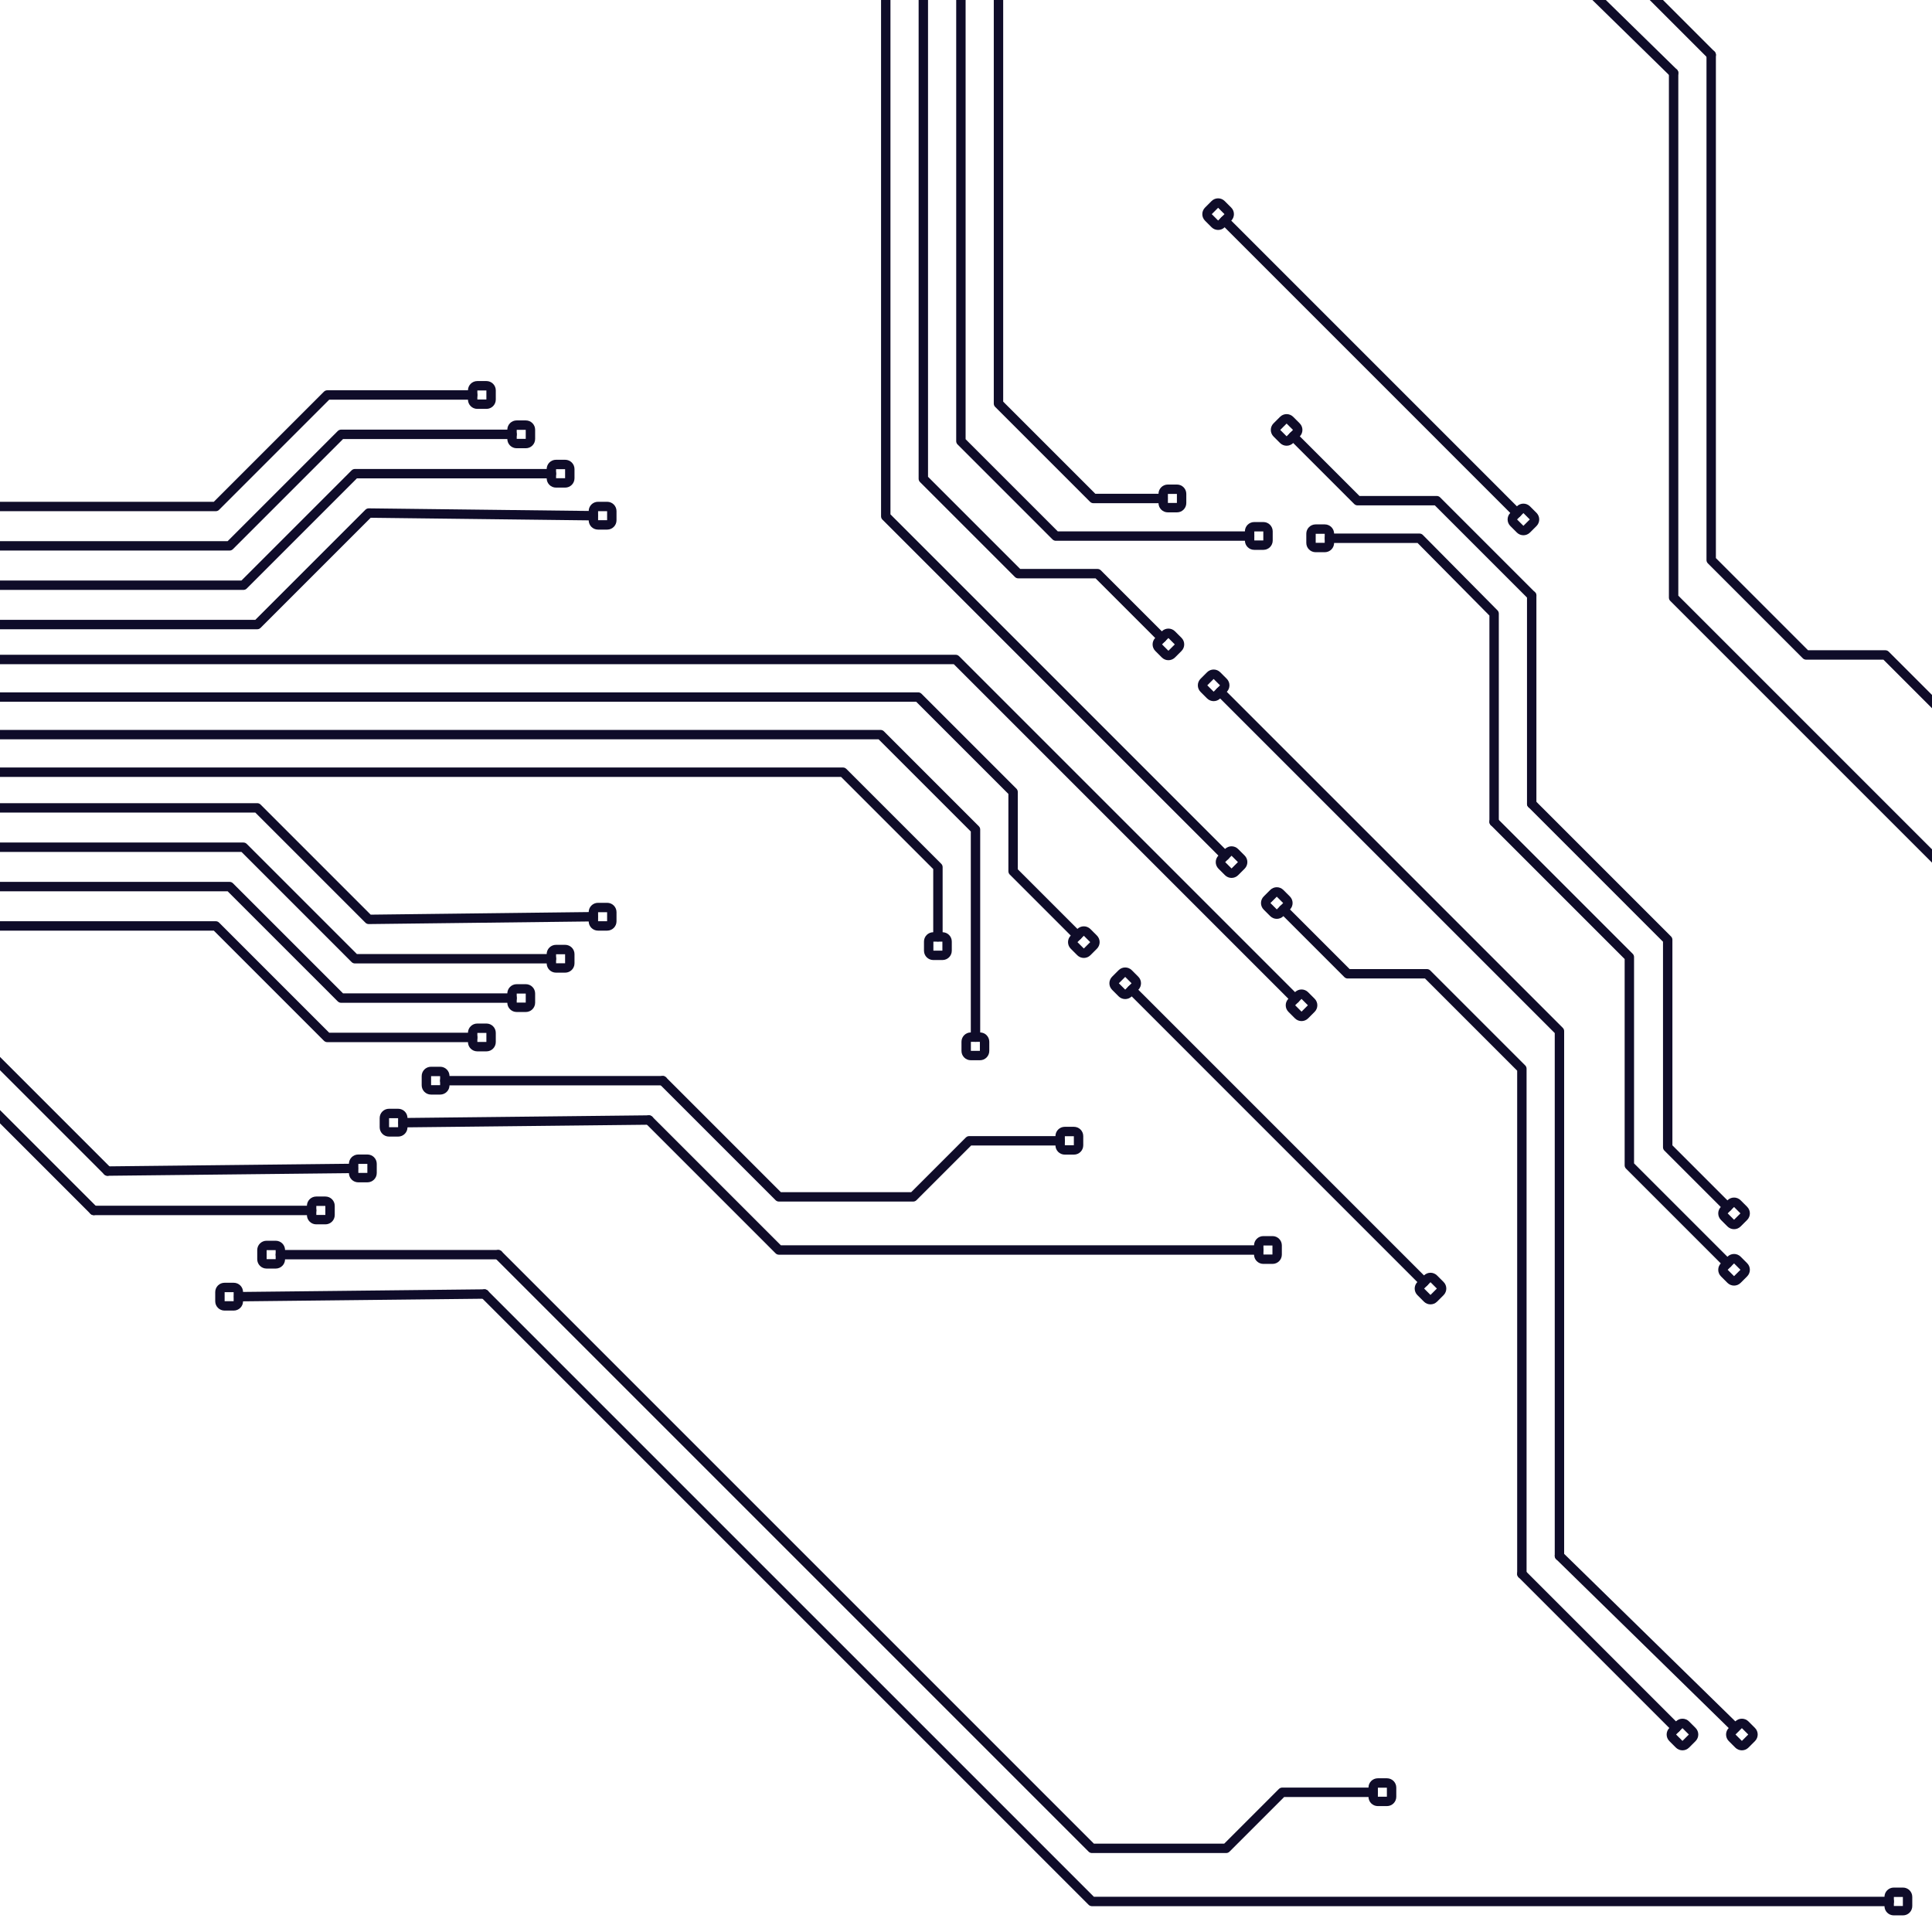 <?xml version="1.0" encoding="UTF-8"?>
<svg xmlns="http://www.w3.org/2000/svg" xmlns:xlink="http://www.w3.org/1999/xlink" width="2100" height="2100" viewBox="0 0 2100 2100">

<path fill="none" stroke-width="102.19" stroke-linecap="round" stroke-linejoin="round" stroke="rgb(15, 12, 41)" stroke-opacity="1" stroke-miterlimit="10" d="M 10853.086 21680.781 L 10853.086 16613.281 L 11884.805 15581.602 L 12641.914 15581.602 " transform="matrix(0.1, 0, 0, -0.1, 0, 2100)"/>
<path fill="none" stroke-width="102.19" stroke-linecap="round" stroke-linejoin="round" stroke="rgb(15, 12, 41)" stroke-opacity="1" stroke-miterlimit="10" d="M 10444.609 21484.219 L 10444.609 16204.883 L 11476.406 15173.086 L 13582.695 15173.086 " transform="matrix(0.1, 0, 0, -0.1, 0, 2100)"/>
<path fill="none" stroke-width="102.19" stroke-linecap="round" stroke-linejoin="round" stroke="rgb(15, 12, 41)" stroke-opacity="1" stroke-miterlimit="10" d="M 10036.211 21287.695 L 10036.211 15796.406 L 11068.008 14764.688 L 11929.414 14764.688 L 12628.594 14065.586 " transform="matrix(0.1, 0, 0, -0.1, 0, 2100)"/>
<path fill="none" stroke-width="102.19" stroke-linecap="round" stroke-linejoin="round" stroke="rgb(15, 12, 41)" stroke-opacity="1" stroke-miterlimit="10" d="M 9627.773 21091.289 L 9627.773 15388.008 L 13315.703 11700.117 " transform="matrix(0.1, 0, 0, -0.1, 0, 2100)"/>
<path fill="none" stroke-width="102.19" stroke-linecap="round" stroke-linejoin="round" stroke="rgb(15, 12, 41)" stroke-opacity="1" stroke-miterlimit="10" d="M 12843.516 15531.992 C 12843.516 15504.414 12821.094 15481.992 12793.516 15481.992 L 12693.516 15481.992 C 12665.898 15481.992 12643.516 15504.414 12643.516 15531.992 L 12643.516 15632.109 C 12643.516 15659.688 12665.898 15682.109 12693.516 15682.109 L 12793.516 15682.109 C 12821.094 15682.109 12843.516 15659.688 12843.516 15632.109 Z M 12843.516 15531.992 " transform="matrix(0.1, 0, 0, -0.1, 0, 2100)"/>
<path fill="none" stroke-width="102.19" stroke-linecap="round" stroke-linejoin="round" stroke="rgb(15, 12, 41)" stroke-opacity="1" stroke-miterlimit="10" d="M 13782.695 15124.414 C 13782.695 15096.797 13760.312 15074.414 13732.695 15074.414 L 13632.695 15074.414 C 13605.117 15074.414 13582.695 15096.797 13582.695 15124.414 L 13582.695 15224.492 C 13582.695 15252.109 13605.117 15274.492 13632.695 15274.492 L 13732.695 15274.492 C 13760.312 15274.492 13782.695 15252.109 13782.695 15224.492 Z M 13782.695 15124.414 " transform="matrix(0.1, 0, 0, -0.1, 0, 2100)"/>
<path fill="none" stroke-width="102.19" stroke-linecap="round" stroke-linejoin="round" stroke="rgb(15, 12, 41)" stroke-opacity="1" stroke-miterlimit="10" d="M 12806.211 14031.016 C 12825.703 14011.484 12825.703 13979.805 12806.211 13960.312 L 12735.508 13889.609 C 12715.898 13870 12684.297 13870 12664.688 13889.609 L 12593.984 13960.312 C 12574.492 13979.805 12574.492 14011.484 12593.984 14031.016 L 12664.688 14101.719 C 12684.297 14121.289 12715.898 14121.289 12735.508 14101.719 Z M 12806.211 14031.016 " transform="matrix(0.1, 0, 0, -0.1, 0, 2100)"/>
<path fill="none" stroke-width="102.19" stroke-linecap="round" stroke-linejoin="round" stroke="rgb(15, 12, 41)" stroke-opacity="1" stroke-miterlimit="10" d="M 13492.617 11664.688 C 13512.109 11645.195 13512.109 11613.516 13492.617 11593.906 L 13421.797 11523.203 C 13402.305 11503.711 13370.586 11503.711 13351.094 11523.203 L 13280.391 11593.906 C 13260.781 11613.516 13260.781 11645.195 13280.391 11664.688 L 13351.094 11735.391 C 13370.586 11754.883 13402.305 11754.883 13421.797 11735.391 Z M 13492.617 11664.688 " transform="matrix(0.1, 0, 0, -0.1, 0, 2100)"/>
<path fill="none" stroke-width="102.19" stroke-linecap="round" stroke-linejoin="round" stroke="rgb(15, 12, 41)" stroke-opacity="1" stroke-miterlimit="10" d="M -2416.719 10700.898 L -552.07 12606.406 L 9163.125 12606.406 L 10194.883 11574.688 L 10194.883 10817.617 " transform="matrix(0.1, 0, 0, -0.1, 0, 2100)"/>
<path fill="none" stroke-width="102.19" stroke-linecap="round" stroke-linejoin="round" stroke="rgb(15, 12, 41)" stroke-opacity="1" stroke-miterlimit="10" d="M -2419.414 11343.594 L -748.125 13014.883 L 9571.562 13014.883 L 10603.281 11983.086 L 10603.281 9726.836 " transform="matrix(0.1, 0, 0, -0.1, 0, 2100)"/>
<path fill="none" stroke-width="102.19" stroke-linecap="round" stroke-linejoin="round" stroke="rgb(15, 12, 41)" stroke-opacity="1" stroke-miterlimit="10" d="M -2419.414 11948.086 L -944.18 13423.281 L 9980 13423.281 L 11011.797 12391.484 L 11011.797 11530.117 L 11710.898 10830.898 " transform="matrix(0.1, 0, 0, -0.1, 0, 2100)"/>
<path fill="none" stroke-width="102.19" stroke-linecap="round" stroke-linejoin="round" stroke="rgb(15, 12, 41)" stroke-opacity="1" stroke-miterlimit="10" d="M -2419.414 12552.617 L -1140.234 13831.719 L 10388.398 13831.719 L 14076.406 10143.789 " transform="matrix(0.1, 0, 0, -0.1, 0, 2100)"/>
<path fill="none" stroke-width="102.19" stroke-linecap="round" stroke-linejoin="round" stroke="rgb(15, 12, 41)" stroke-opacity="1" stroke-miterlimit="10" d="M 10244.414 10616.016 C 10271.992 10616.016 10294.414 10638.398 10294.414 10666.016 L 10294.414 10766.016 C 10294.414 10793.594 10271.992 10816.016 10244.414 10816.016 L 10144.414 10816.016 C 10116.797 10816.016 10094.414 10793.594 10094.414 10766.016 L 10094.414 10666.016 C 10094.414 10638.398 10116.797 10616.016 10144.414 10616.016 Z M 10244.414 10616.016 " transform="matrix(0.1, 0, 0, -0.1, 0, 2100)"/>
<path fill="none" stroke-width="102.19" stroke-linecap="round" stroke-linejoin="round" stroke="rgb(15, 12, 41)" stroke-opacity="1" stroke-miterlimit="10" d="M 10651.992 9526.797 C 10679.609 9526.797 10701.992 9549.18 10701.992 9576.797 L 10701.992 9676.836 C 10701.992 9704.414 10679.609 9726.836 10651.992 9726.836 L 10551.992 9726.836 C 10524.414 9726.836 10501.992 9704.414 10501.992 9676.836 L 10501.992 9576.797 C 10501.992 9549.18 10524.414 9526.797 10551.992 9526.797 Z M 10651.992 9526.797 " transform="matrix(0.1, 0, 0, -0.1, 0, 2100)"/>
<path fill="none" stroke-width="102.19" stroke-linecap="round" stroke-linejoin="round" stroke="rgb(15, 12, 41)" stroke-opacity="1" stroke-miterlimit="10" d="M 11745.391 10653.281 C 11764.883 10633.789 11796.602 10633.789 11816.211 10653.281 L 11886.914 10723.984 C 11906.406 10743.594 11906.406 10775.312 11886.914 10794.805 L 11816.211 10865.508 C 11796.602 10885 11764.883 10885 11745.391 10865.508 L 11674.688 10794.805 C 11655.195 10775.312 11655.195 10743.594 11674.688 10723.984 Z M 11745.391 10653.281 " transform="matrix(0.1, 0, 0, -0.1, 0, 2100)"/>
<path fill="none" stroke-width="102.19" stroke-linecap="round" stroke-linejoin="round" stroke="rgb(15, 12, 41)" stroke-opacity="1" stroke-miterlimit="10" d="M 14111.797 9966.953 C 14131.289 9947.422 14163.008 9947.422 14182.5 9966.953 L 14253.203 10037.695 C 14272.695 10057.188 14272.695 10088.906 14253.203 10108.398 L 14182.5 10179.102 C 14163.008 10198.711 14131.289 10198.711 14111.797 10179.102 L 14041.016 10108.398 C 14021.484 10088.906 14021.484 10057.188 14041.016 10037.695 Z M 14111.797 9966.953 " transform="matrix(0.1, 0, 0, -0.1, 0, 2100)"/>
<path fill="none" stroke-width="102.19" stroke-linecap="round" stroke-linejoin="round" stroke="rgb(15, 12, 41)" stroke-opacity="1" stroke-miterlimit="10" d="M 16281.914 22076.094 L 18191.406 20207.5 " transform="matrix(0.1, 0, 0, -0.1, 0, 2100)"/>
<path fill="none" stroke-width="102.19" stroke-linecap="round" stroke-linejoin="round" stroke="rgb(15, 12, 41)" stroke-opacity="1" stroke-miterlimit="10" d="M 18599.883 20403.906 L 18599.883 14912.695 L 19631.602 13880.898 L 20493.086 13880.898 L 21192.188 13181.797 " transform="matrix(0.1, 0, 0, -0.1, 0, 2100)"/>
<path fill="none" stroke-width="102.19" stroke-linecap="round" stroke-linejoin="round" stroke="rgb(15, 12, 41)" stroke-opacity="1" stroke-miterlimit="10" d="M 18191.406 20207.5 L 18191.406 14504.219 L 21879.414 10816.289 " transform="matrix(0.1, 0, 0, -0.1, 0, 2100)"/>
<path fill="none" stroke-width="102.19" stroke-linecap="round" stroke-linejoin="round" stroke="rgb(15, 12, 41)" stroke-opacity="1" stroke-miterlimit="10" d="M 16925 22078.789 L 18599.883 20403.906 " transform="matrix(0.1, 0, 0, -0.1, 0, 2100)"/>
<path fill="none" stroke-width="102.19" stroke-linecap="round" stroke-linejoin="round" stroke="rgb(15, 12, 41)" stroke-opacity="1" stroke-miterlimit="10" d="M 4382.031 8796.875 L 7053.594 8825.859 " transform="matrix(0.1, 0, 0, -0.1, 0, 2100)"/>
<path fill="none" stroke-width="102.19" stroke-linecap="round" stroke-linejoin="round" stroke="rgb(15, 12, 41)" stroke-opacity="1" stroke-miterlimit="10" d="M 7203.477 9253.555 L 8466.406 7990.664 L 9925.508 7990.664 L 10534.688 8599.805 L 11523.398 8599.805 " transform="matrix(0.1, 0, 0, -0.1, 0, 2100)"/>
<path fill="none" stroke-width="102.19" stroke-linecap="round" stroke-linejoin="round" stroke="rgb(15, 12, 41)" stroke-opacity="1" stroke-miterlimit="10" d="M 7053.594 8825.859 L 8466.406 7413.047 L 13681.992 7413.047 " transform="matrix(0.1, 0, 0, -0.1, 0, 2100)"/>
<path fill="none" stroke-width="102.19" stroke-linecap="round" stroke-linejoin="round" stroke="rgb(15, 12, 41)" stroke-opacity="1" stroke-miterlimit="10" d="M 11673.398 8700.977 C 11701.016 8700.977 11723.398 8678.555 11723.398 8650.977 L 11723.398 8550.938 C 11723.398 8523.32 11701.016 8500.938 11673.398 8500.938 L 11573.398 8500.938 C 11545.781 8500.938 11523.398 8523.32 11523.398 8550.938 L 11523.398 8650.977 C 11523.398 8678.555 11545.781 8700.977 11573.398 8700.977 Z M 11673.398 8700.977 " transform="matrix(0.1, 0, 0, -0.1, 0, 2100)"/>
<path fill="none" stroke-width="102.19" stroke-linecap="round" stroke-linejoin="round" stroke="rgb(15, 12, 41)" stroke-opacity="1" stroke-miterlimit="10" d="M 13831.992 7513.047 C 13859.609 7513.047 13881.992 7490.664 13881.992 7463.047 L 13881.992 7363.008 C 13881.992 7335.391 13859.609 7313.008 13831.992 7313.008 L 13731.992 7313.008 C 13704.414 7313.008 13681.992 7335.391 13681.992 7363.008 L 13681.992 7463.047 C 13681.992 7490.664 13704.414 7513.047 13731.992 7513.047 Z M 13831.992 7513.047 " transform="matrix(0.1, 0, 0, -0.1, 0, 2100)"/>
<path fill="none" stroke-width="102.19" stroke-linecap="round" stroke-linejoin="round" stroke="rgb(15, 12, 41)" stroke-opacity="1" stroke-miterlimit="10" d="M 4834.883 9253.555 L 7203.477 9253.555 " transform="matrix(0.1, 0, 0, -0.1, 0, 2100)"/>
<path fill="none" stroke-width="102.19" stroke-linecap="round" stroke-linejoin="round" stroke="rgb(15, 12, 41)" stroke-opacity="1" stroke-miterlimit="10" d="M 4177.969 8746.953 C 4177.969 8719.336 4200.391 8696.875 4228.047 8696.875 L 4328.125 8696.875 C 4355.781 8696.875 4378.203 8719.336 4378.203 8746.953 L 4378.203 8847.031 C 4378.203 8874.688 4355.781 8897.109 4328.125 8897.109 L 4228.047 8897.109 C 4200.391 8897.109 4177.969 8874.688 4177.969 8847.031 Z M 4177.969 8746.953 " transform="matrix(0.1, 0, 0, -0.1, 0, 2100)"/>
<path fill="none" stroke-width="102.19" stroke-linecap="round" stroke-linejoin="round" stroke="rgb(15, 12, 41)" stroke-opacity="1" stroke-miterlimit="10" d="M 4634.648 9203.633 C 4634.648 9175.977 4657.109 9153.555 4684.727 9153.555 L 4784.805 9153.555 C 4812.422 9153.555 4834.883 9175.977 4834.883 9203.633 L 4834.883 9303.711 C 4834.883 9331.367 4812.422 9353.789 4784.805 9353.789 L 4684.727 9353.789 C 4657.109 9353.789 4634.648 9331.367 4634.648 9303.711 Z M 4634.648 9203.633 " transform="matrix(0.1, 0, 0, -0.1, 0, 2100)"/>
<path fill="none" stroke-width="102.19" stroke-linecap="round" stroke-linejoin="round" stroke="rgb(15, 12, 41)" stroke-opacity="1" stroke-miterlimit="10" d="M 3840.039 8299.883 L 1168.477 8270.938 " transform="matrix(0.1, 0, 0, -0.1, 0, 2100)"/>
<path fill="none" stroke-width="102.19" stroke-linecap="round" stroke-linejoin="round" stroke="rgb(15, 12, 41)" stroke-opacity="1" stroke-miterlimit="10" d="M 1018.594 7843.203 L -244.336 9106.133 L -1703.438 9106.133 L -2312.578 8496.992 L -3301.328 8496.992 " transform="matrix(0.1, 0, 0, -0.1, 0, 2100)"/>
<path fill="none" stroke-width="102.19" stroke-linecap="round" stroke-linejoin="round" stroke="rgb(15, 12, 41)" stroke-opacity="1" stroke-miterlimit="10" d="M 1168.477 8270.938 L -244.336 9683.75 L -5459.883 9683.75 " transform="matrix(0.1, 0, 0, -0.1, 0, 2100)"/>
<path fill="none" stroke-width="102.19" stroke-linecap="round" stroke-linejoin="round" stroke="rgb(15, 12, 41)" stroke-opacity="1" stroke-miterlimit="10" d="M 3387.188 7843.203 L 1018.594 7843.203 " transform="matrix(0.1, 0, 0, -0.1, 0, 2100)"/>
<path fill="none" stroke-width="102.19" stroke-linecap="round" stroke-linejoin="round" stroke="rgb(15, 12, 41)" stroke-opacity="1" stroke-miterlimit="10" d="M 4044.102 8349.844 C 4044.102 8377.461 4021.641 8399.883 3994.023 8399.883 L 3893.945 8399.883 C 3866.289 8399.883 3843.867 8377.461 3843.867 8349.844 L 3843.867 8249.727 C 3843.867 8222.109 3866.289 8199.688 3893.945 8199.688 L 3994.023 8199.688 C 4021.641 8199.688 4044.102 8222.109 4044.102 8249.727 Z M 4044.102 8349.844 " transform="matrix(0.1, 0, 0, -0.1, 0, 2100)"/>
<path fill="none" stroke-width="102.19" stroke-linecap="round" stroke-linejoin="round" stroke="rgb(15, 12, 41)" stroke-opacity="1" stroke-miterlimit="10" d="M 3587.422 7893.164 C 3587.422 7920.781 3565 7943.203 3537.344 7943.203 L 3437.266 7943.203 C 3409.648 7943.203 3387.188 7920.781 3387.188 7893.164 L 3387.188 7793.047 C 3387.188 7765.43 3409.648 7743.008 3437.266 7743.008 L 3537.344 7743.008 C 3565 7743.008 3587.422 7765.43 3587.422 7793.047 Z M 3587.422 7893.164 " transform="matrix(0.1, 0, 0, -0.1, 0, 2100)"/>
<path fill="none" stroke-width="102.19" stroke-linecap="round" stroke-linejoin="round" stroke="rgb(15, 12, 41)" stroke-opacity="1" stroke-miterlimit="10" d="M 18860.117 2220.117 L 16950.508 4088.75 " transform="matrix(0.1, 0, 0, -0.1, 0, 2100)"/>
<path fill="none" stroke-width="102.19" stroke-linecap="round" stroke-linejoin="round" stroke="rgb(15, 12, 41)" stroke-opacity="1" stroke-miterlimit="10" d="M 16542.109 3892.266 L 16542.109 9383.555 L 15510.312 10415.312 L 14648.906 10415.312 L 13949.805 11114.414 " transform="matrix(0.1, 0, 0, -0.1, 0, 2100)"/>
<path fill="none" stroke-width="102.19" stroke-linecap="round" stroke-linejoin="round" stroke="rgb(15, 12, 41)" stroke-opacity="1" stroke-miterlimit="10" d="M 16950.508 4088.75 L 16950.508 9791.992 L 13262.617 13479.883 " transform="matrix(0.1, 0, 0, -0.1, 0, 2100)"/>
<path fill="none" stroke-width="102.19" stroke-linecap="round" stroke-linejoin="round" stroke="rgb(15, 12, 41)" stroke-opacity="1" stroke-miterlimit="10" d="M 13772.109 11148.984 C 13752.617 11168.516 13752.617 11200.195 13772.109 11219.688 L 13842.812 11290.391 C 13862.383 11310 13894.102 11310 13913.594 11290.391 L 13984.297 11219.688 C 14003.789 11200.195 14003.789 11168.516 13984.297 11148.984 L 13913.594 11078.281 C 13894.102 11058.711 13862.383 11058.711 13842.812 11078.281 Z M 13772.109 11148.984 " transform="matrix(0.1, 0, 0, -0.1, 0, 2100)"/>
<path fill="none" stroke-width="102.19" stroke-linecap="round" stroke-linejoin="round" stroke="rgb(15, 12, 41)" stroke-opacity="1" stroke-miterlimit="10" d="M 13085.781 13515.312 C 13066.211 13534.805 13066.211 13566.484 13085.781 13586.094 L 13156.484 13656.797 C 13176.016 13676.289 13207.695 13676.289 13227.188 13656.797 L 13297.891 13586.094 C 13317.5 13566.484 13317.5 13534.805 13297.891 13515.312 L 13227.188 13444.609 C 13207.695 13425.117 13176.016 13425.117 13156.484 13444.609 Z M 13085.781 13515.312 " transform="matrix(0.1, 0, 0, -0.1, 0, 2100)"/>
<path fill="none" stroke-width="102.19" stroke-linecap="round" stroke-linejoin="round" stroke="rgb(15, 12, 41)" stroke-opacity="1" stroke-miterlimit="10" d="M 18216.914 2217.422 L 16542.109 3892.266 " transform="matrix(0.1, 0, 0, -0.1, 0, 2100)"/>
<path fill="none" stroke-width="102.19" stroke-linecap="round" stroke-linejoin="round" stroke="rgb(15, 12, 41)" stroke-opacity="1" stroke-miterlimit="10" d="M 19039.688 2111.172 C 19059.219 2130.703 19059.219 2162.422 19039.688 2181.953 L 18968.906 2252.734 C 18949.414 2272.266 18917.617 2272.266 18898.086 2252.734 L 18827.305 2181.953 C 18807.812 2162.422 18807.812 2130.703 18827.305 2111.172 L 18898.086 2040.391 C 18917.617 2020.859 18949.414 2020.859 18968.906 2040.391 Z M 19039.688 2111.172 " transform="matrix(0.1, 0, 0, -0.1, 0, 2100)"/>
<path fill="none" stroke-width="102.19" stroke-linecap="round" stroke-linejoin="round" stroke="rgb(15, 12, 41)" stroke-opacity="1" stroke-miterlimit="10" d="M 18393.906 2111.172 C 18413.398 2130.703 18413.398 2162.422 18393.906 2181.953 L 18323.086 2252.734 C 18303.516 2272.266 18271.797 2272.266 18252.305 2252.734 L 18181.484 2181.953 C 18161.914 2162.422 18161.914 2130.703 18181.484 2111.172 L 18252.305 2040.391 C 18271.797 2020.859 18303.516 2020.859 18323.086 2040.391 Z M 18393.906 2111.172 " transform="matrix(0.1, 0, 0, -0.1, 0, 2100)"/>
<path fill="none" stroke-width="102.19" stroke-linecap="round" stroke-linejoin="round" stroke="rgb(15, 12, 41)" stroke-opacity="1" stroke-miterlimit="10" d="M 2594.531 6905.664 L 5266.094 6934.609 " transform="matrix(0.1, 0, 0, -0.1, 0, 2100)"/>
<path fill="none" stroke-width="102.19" stroke-linecap="round" stroke-linejoin="round" stroke="rgb(15, 12, 41)" stroke-opacity="1" stroke-miterlimit="10" d="M 5415.977 7362.344 L 11868.906 909.414 L 13328.008 909.414 L 13937.188 1518.555 L 14925.898 1518.555 " transform="matrix(0.1, 0, 0, -0.1, 0, 2100)"/>
<path fill="none" stroke-width="102.19" stroke-linecap="round" stroke-linejoin="round" stroke="rgb(15, 12, 41)" stroke-opacity="1" stroke-miterlimit="10" d="M 5266.094 6934.609 L 11868.906 331.797 L 20534.492 331.797 " transform="matrix(0.1, 0, 0, -0.1, 0, 2100)"/>
<path fill="none" stroke-width="102.19" stroke-linecap="round" stroke-linejoin="round" stroke="rgb(15, 12, 41)" stroke-opacity="1" stroke-miterlimit="10" d="M 15075.898 1619.727 C 15103.516 1619.727 15125.898 1597.344 15125.898 1569.727 L 15125.898 1469.688 C 15125.898 1442.109 15103.516 1419.688 15075.898 1419.688 L 14975.898 1419.688 C 14948.281 1419.688 14925.898 1442.109 14925.898 1469.688 L 14925.898 1569.727 C 14925.898 1597.344 14948.281 1619.727 14975.898 1619.727 Z M 15075.898 1619.727 " transform="matrix(0.1, 0, 0, -0.1, 0, 2100)"/>
<path fill="none" stroke-width="102.19" stroke-linecap="round" stroke-linejoin="round" stroke="rgb(15, 12, 41)" stroke-opacity="1" stroke-miterlimit="10" d="M 20684.492 431.836 C 20712.109 431.836 20734.492 409.414 20734.492 381.797 L 20734.492 281.758 C 20734.492 254.18 20712.109 231.758 20684.492 231.758 L 20584.492 231.758 C 20556.914 231.758 20534.492 254.18 20534.492 281.758 L 20534.492 381.797 C 20534.492 409.414 20556.914 431.836 20584.492 431.836 Z M 20684.492 431.836 " transform="matrix(0.1, 0, 0, -0.1, 0, 2100)"/>
<path fill="none" stroke-width="102.19" stroke-linecap="round" stroke-linejoin="round" stroke="rgb(15, 12, 41)" stroke-opacity="1" stroke-miterlimit="10" d="M 3047.383 7362.344 L 5415.977 7362.344 " transform="matrix(0.1, 0, 0, -0.1, 0, 2100)"/>
<path fill="none" stroke-width="102.19" stroke-linecap="round" stroke-linejoin="round" stroke="rgb(15, 12, 41)" stroke-opacity="1" stroke-miterlimit="10" d="M 2390.508 6855.703 C 2390.508 6828.086 2412.891 6805.664 2440.547 6805.664 L 2540.664 6805.664 C 2568.281 6805.664 2590.703 6828.086 2590.703 6855.703 L 2590.703 6955.82 C 2590.703 6983.438 2568.281 7005.859 2540.664 7005.859 L 2440.547 7005.859 C 2412.891 7005.859 2390.508 6983.438 2390.508 6955.82 Z M 2390.508 6855.703 " transform="matrix(0.1, 0, 0, -0.1, 0, 2100)"/>
<path fill="none" stroke-width="102.19" stroke-linecap="round" stroke-linejoin="round" stroke="rgb(15, 12, 41)" stroke-opacity="1" stroke-miterlimit="10" d="M 2847.148 7312.383 C 2847.148 7284.766 2869.609 7262.305 2897.227 7262.305 L 2997.305 7262.305 C 3024.961 7262.305 3047.383 7284.766 3047.383 7312.383 L 3047.383 7412.5 C 3047.383 7440.117 3024.961 7462.539 2997.305 7462.539 L 2897.227 7462.539 C 2869.609 7462.539 2847.148 7440.117 2847.148 7412.5 Z M 2847.148 7312.383 " transform="matrix(0.1, 0, 0, -0.1, 0, 2100)"/>
<path fill="none" stroke-width="102.19" stroke-linecap="round" stroke-linejoin="round" stroke="rgb(15, 12, 41)" stroke-opacity="1" stroke-miterlimit="10" d="M 13275.781 18778.398 C 13256.289 18798.008 13224.609 18798.008 13205.117 18778.398 L 13134.414 18707.695 C 13114.805 18688.203 13114.805 18656.484 13134.414 18636.992 L 13205.117 18566.211 C 13224.609 18546.719 13256.289 18546.719 13275.781 18566.211 L 13346.484 18636.992 C 13366.094 18656.484 13366.094 18688.203 13346.484 18707.695 Z M 13275.781 18778.398 " transform="matrix(0.1, 0, 0, -0.1, 0, 2100)"/>
<path fill="none" stroke-width="102.19" stroke-linecap="round" stroke-linejoin="round" stroke="rgb(15, 12, 41)" stroke-opacity="1" stroke-miterlimit="10" d="M 13311.211 18601.602 L 16488.086 15424.609 " transform="matrix(0.1, 0, 0, -0.1, 0, 2100)"/>
<path fill="none" stroke-width="102.19" stroke-linecap="round" stroke-linejoin="round" stroke="rgb(15, 12, 41)" stroke-opacity="1" stroke-miterlimit="10" d="M 16594.219 15460 C 16574.688 15479.492 16543.008 15479.492 16523.516 15460 L 16452.812 15389.297 C 16433.281 15369.805 16433.281 15338.086 16452.812 15318.516 L 16523.516 15247.812 C 16543.008 15228.281 16574.688 15228.281 16594.219 15247.812 L 16665 15318.516 C 16684.492 15338.086 16684.492 15369.805 16665 15389.297 Z M 16594.219 15460 " transform="matrix(0.1, 0, 0, -0.1, 0, 2100)"/>
<path fill="none" stroke-width="102.19" stroke-linecap="round" stroke-linejoin="round" stroke="rgb(15, 12, 41)" stroke-opacity="1" stroke-miterlimit="10" d="M 12265.781 10418.398 C 12246.289 10437.891 12214.609 10437.891 12195.117 10418.398 L 12124.414 10347.695 C 12104.805 10328.203 12104.805 10296.484 12124.414 10276.992 L 12195.117 10206.211 C 12214.609 10186.719 12246.289 10186.719 12265.781 10206.211 L 12336.484 10276.992 C 12356.094 10296.484 12356.094 10328.203 12336.484 10347.695 Z M 12265.781 10418.398 " transform="matrix(0.1, 0, 0, -0.1, 0, 2100)"/>
<path fill="none" stroke-width="102.19" stroke-linecap="round" stroke-linejoin="round" stroke="rgb(15, 12, 41)" stroke-opacity="1" stroke-miterlimit="10" d="M 15584.219 7100 C 15564.688 7119.531 15533.008 7119.531 15513.516 7100 L 15442.812 7029.297 C 15423.281 7009.766 15423.281 6978.047 15442.812 6958.555 L 15513.516 6887.812 C 15533.008 6868.281 15564.688 6868.281 15584.219 6887.812 L 15655 6958.555 C 15674.492 6978.047 15674.492 7009.766 15655 7029.297 Z M 15584.219 7100 " transform="matrix(0.1, 0, 0, -0.1, 0, 2100)"/>
<path fill="none" stroke-width="102.19" stroke-linecap="round" stroke-linejoin="round" stroke="rgb(15, 12, 41)" stroke-opacity="1" stroke-miterlimit="10" d="M 12301.211 10241.602 L 15478.086 7064.648 " transform="matrix(0.1, 0, 0, -0.1, 0, 2100)"/>
<path fill="none" stroke-width="102.19" stroke-linecap="round" stroke-linejoin="round" stroke="rgb(15, 12, 41)" stroke-opacity="1" stroke-miterlimit="10" d="M 16240.391 12066.914 L 16240.391 14330.195 L 15429.414 15149.414 L 14451.719 15149.414 " transform="matrix(0.1, 0, 0, -0.1, 0, 2100)"/>
<path fill="none" stroke-width="102.19" stroke-linecap="round" stroke-linejoin="round" stroke="rgb(15, 12, 41)" stroke-opacity="1" stroke-miterlimit="10" d="M 16648.906 12263.398 L 16648.906 14526.094 " transform="matrix(0.1, 0, 0, -0.1, 0, 2100)"/>
<path fill="none" stroke-width="102.19" stroke-linecap="round" stroke-linejoin="round" stroke="rgb(15, 12, 41)" stroke-opacity="1" stroke-miterlimit="10" d="M 16648.906 14526.094 L 15617.109 15557.891 L 14755.703 15557.891 L 14056.484 16256.992 " transform="matrix(0.1, 0, 0, -0.1, 0, 2100)"/>
<path fill="none" stroke-width="102.19" stroke-linecap="round" stroke-linejoin="round" stroke="rgb(15, 12, 41)" stroke-opacity="1" stroke-miterlimit="10" d="M 14250 15198.984 C 14250 15226.602 14272.383 15248.984 14300 15248.984 L 14400.117 15248.984 C 14427.695 15248.984 14450.117 15226.602 14450.117 15198.984 L 14450.117 15098.906 C 14450.117 15071.289 14427.695 15048.906 14400.117 15048.906 L 14300 15048.906 C 14272.383 15048.906 14250 15071.289 14250 15098.906 Z M 14250 15198.984 " transform="matrix(0.1, 0, 0, -0.1, 0, 2100)"/>
<path fill="none" stroke-width="102.19" stroke-linecap="round" stroke-linejoin="round" stroke="rgb(15, 12, 41)" stroke-opacity="1" stroke-miterlimit="10" d="M 13878.906 16291.484 C 13859.414 16311.094 13859.414 16342.812 13878.906 16362.305 L 13949.609 16433.008 C 13969.102 16452.5 14000.781 16452.5 14020.391 16433.008 L 14091.094 16362.305 C 14110.586 16342.812 14110.586 16311.094 14091.094 16291.484 L 14020.391 16220.781 C 14000.781 16201.289 13969.102 16201.289 13949.609 16220.781 Z M 13878.906 16291.484 " transform="matrix(0.1, 0, 0, -0.1, 0, 2100)"/>
<path fill="none" stroke-width="102.19" stroke-linecap="round" stroke-linejoin="round" stroke="rgb(15, 12, 41)" stroke-opacity="1" stroke-miterlimit="10" d="M 18776.289 7880.586 L 18127.188 8529.609 L 18127.188 10785 L 16648.906 12263.398 " transform="matrix(0.1, 0, 0, -0.1, 0, 2100)"/>
<path fill="none" stroke-width="102.19" stroke-linecap="round" stroke-linejoin="round" stroke="rgb(15, 12, 41)" stroke-opacity="1" stroke-miterlimit="10" d="M 18776.289 7267.461 L 17710.312 8333.438 L 17710.312 10596.992 L 16240.391 12066.914 " transform="matrix(0.1, 0, 0, -0.1, 0, 2100)"/>
<path fill="none" stroke-width="102.19" stroke-linecap="round" stroke-linejoin="round" stroke="rgb(15, 12, 41)" stroke-opacity="1" stroke-miterlimit="10" d="M 18883.789 7917.344 C 18864.297 7936.875 18832.5 7936.875 18813.008 7917.344 L 18742.188 7846.562 C 18722.695 7826.992 18722.695 7795.273 18742.188 7775.742 L 18813.008 7704.961 C 18832.5 7685.43 18864.297 7685.43 18883.789 7704.961 L 18954.609 7775.742 C 18974.102 7795.273 18974.102 7826.992 18954.609 7846.562 Z M 18883.789 7917.344 " transform="matrix(0.1, 0, 0, -0.1, 0, 2100)"/>
<path fill="none" stroke-width="102.19" stroke-linecap="round" stroke-linejoin="round" stroke="rgb(15, 12, 41)" stroke-opacity="1" stroke-miterlimit="10" d="M 18883.789 7304.219 C 18864.297 7323.711 18832.5 7323.711 18813.008 7304.219 L 18742.188 7233.398 C 18722.695 7213.867 18722.695 7182.148 18742.188 7162.617 L 18813.008 7091.836 C 18832.5 7072.305 18864.297 7072.305 18883.789 7091.836 L 18954.609 7162.617 C 18974.102 7182.148 18974.102 7213.867 18954.609 7233.398 Z M 18883.789 7304.219 " transform="matrix(0.1, 0, 0, -0.1, 0, 2100)"/>
<path fill="none" stroke-width="102.19" stroke-linecap="round" stroke-linejoin="round" stroke="rgb(15, 12, 41)" stroke-opacity="1" stroke-miterlimit="10" d="M 6446.094 15394.492 L 4008.164 15423.398 L 2796.172 14211.406 L -50.352 14211.406 L -1681.914 12579.805 " transform="matrix(0.1, 0, 0, -0.1, 0, 2100)"/>
<path fill="none" stroke-width="102.19" stroke-linecap="round" stroke-linejoin="round" stroke="rgb(15, 12, 41)" stroke-opacity="1" stroke-miterlimit="10" d="M 5993.242 15851.211 L 3857.852 15851.211 L 2645.859 14639.102 L -200.664 14639.102 L -988.203 13851.602 " transform="matrix(0.1, 0, 0, -0.1, 0, 2100)"/>
<path fill="none" stroke-width="102.19" stroke-linecap="round" stroke-linejoin="round" stroke="rgb(15, 12, 41)" stroke-opacity="1" stroke-miterlimit="10" d="M 5565.469 16278.906 L 3707.578 16278.906 L 2495.547 15066.914 L -350.938 15066.914 L -878.398 14539.492 " transform="matrix(0.1, 0, 0, -0.1, 0, 2100)"/>
<path fill="none" stroke-width="102.19" stroke-linecap="round" stroke-linejoin="round" stroke="rgb(15, 12, 41)" stroke-opacity="1" stroke-miterlimit="10" d="M 5137.695 16706.719 L 3557.266 16706.719 L 2345.273 15494.688 L -501.25 15494.688 L -1566.289 14429.609 " transform="matrix(0.1, 0, 0, -0.1, 0, 2100)"/>
<path fill="none" stroke-width="102.19" stroke-linecap="round" stroke-linejoin="round" stroke="rgb(15, 12, 41)" stroke-opacity="1" stroke-miterlimit="10" d="M 6650.117 15344.492 C 6650.117 15316.914 6627.695 15294.492 6600.078 15294.492 L 6499.961 15294.492 C 6472.344 15294.492 6449.922 15316.914 6449.922 15344.492 L 6449.922 15444.609 C 6449.922 15472.305 6472.344 15494.688 6499.961 15494.688 L 6600.078 15494.688 C 6627.695 15494.688 6650.117 15472.305 6650.117 15444.609 Z M 6650.117 15344.492 " transform="matrix(0.1, 0, 0, -0.1, 0, 2100)"/>
<path fill="none" stroke-width="102.19" stroke-linecap="round" stroke-linejoin="round" stroke="rgb(15, 12, 41)" stroke-opacity="1" stroke-miterlimit="10" d="M 6193.477 15801.211 C 6193.477 15773.594 6171.016 15751.094 6143.398 15751.094 L 6043.281 15751.094 C 6015.664 15751.094 5993.242 15773.594 5993.242 15801.211 L 5993.242 15901.289 C 5993.242 15928.906 6015.664 15951.406 6043.281 15951.406 L 6143.398 15951.406 C 6171.016 15951.406 6193.477 15928.906 6193.477 15901.289 Z M 6193.477 15801.211 " transform="matrix(0.1, 0, 0, -0.1, 0, 2100)"/>
<path fill="none" stroke-width="102.19" stroke-linecap="round" stroke-linejoin="round" stroke="rgb(15, 12, 41)" stroke-opacity="1" stroke-miterlimit="10" d="M 5765.664 16228.984 C 5765.664 16201.289 5743.242 16178.906 5715.625 16178.906 L 5615.508 16178.906 C 5587.891 16178.906 5565.469 16201.289 5565.469 16228.984 L 5565.469 16329.102 C 5565.469 16356.719 5587.891 16379.102 5615.508 16379.102 L 5715.625 16379.102 C 5743.242 16379.102 5765.664 16356.719 5765.664 16329.102 Z M 5765.664 16228.984 " transform="matrix(0.1, 0, 0, -0.1, 0, 2100)"/>
<path fill="none" stroke-width="102.19" stroke-linecap="round" stroke-linejoin="round" stroke="rgb(15, 12, 41)" stroke-opacity="1" stroke-miterlimit="10" d="M 5337.891 16656.719 C 5337.891 16629.102 5315.469 16606.719 5287.852 16606.719 L 5187.734 16606.719 C 5160.117 16606.719 5137.695 16629.102 5137.695 16656.719 L 5137.695 16756.914 C 5137.695 16784.492 5160.117 16806.914 5187.734 16806.914 L 5287.852 16806.914 C 5315.469 16806.914 5337.891 16784.492 5337.891 16756.914 Z M 5337.891 16656.719 " transform="matrix(0.1, 0, 0, -0.1, 0, 2100)"/>
<path fill="none" stroke-width="102.19" stroke-linecap="round" stroke-linejoin="round" stroke="rgb(15, 12, 41)" stroke-opacity="1" stroke-miterlimit="10" d="M 6446.094 11035.703 L 4008.164 11006.797 L 2796.172 12218.789 L -50.352 12218.789 L -1681.914 13850.391 " transform="matrix(0.1, 0, 0, -0.1, 0, 2100)"/>
<path fill="none" stroke-width="102.19" stroke-linecap="round" stroke-linejoin="round" stroke="rgb(15, 12, 41)" stroke-opacity="1" stroke-miterlimit="10" d="M 5993.242 10578.984 L 3857.852 10578.984 L 2645.859 11791.016 L -200.664 11791.016 L -988.203 12578.594 " transform="matrix(0.1, 0, 0, -0.1, 0, 2100)"/>
<path fill="none" stroke-width="102.19" stroke-linecap="round" stroke-linejoin="round" stroke="rgb(15, 12, 41)" stroke-opacity="1" stroke-miterlimit="10" d="M 5565.469 10151.289 L 3707.578 10151.289 L 2495.547 11363.281 L -350.938 11363.281 L -878.398 11890.703 " transform="matrix(0.1, 0, 0, -0.1, 0, 2100)"/>
<path fill="none" stroke-width="102.19" stroke-linecap="round" stroke-linejoin="round" stroke="rgb(15, 12, 41)" stroke-opacity="1" stroke-miterlimit="10" d="M 5137.695 9723.477 L 3557.266 9723.477 L 2345.273 10935.508 L -501.25 10935.508 L -1566.289 12000.508 " transform="matrix(0.1, 0, 0, -0.1, 0, 2100)"/>
<path fill="none" stroke-width="102.19" stroke-linecap="round" stroke-linejoin="round" stroke="rgb(15, 12, 41)" stroke-opacity="1" stroke-miterlimit="10" d="M 6650.117 11085.703 C 6650.117 11113.281 6627.695 11135.703 6600.078 11135.703 L 6499.961 11135.703 C 6472.344 11135.703 6449.922 11113.281 6449.922 11085.703 L 6449.922 10985.586 C 6449.922 10957.891 6472.344 10935.508 6499.961 10935.508 L 6600.078 10935.508 C 6627.695 10935.508 6650.117 10957.891 6650.117 10985.586 Z M 6650.117 11085.703 " transform="matrix(0.1, 0, 0, -0.1, 0, 2100)"/>
<path fill="none" stroke-width="102.19" stroke-linecap="round" stroke-linejoin="round" stroke="rgb(15, 12, 41)" stroke-opacity="1" stroke-miterlimit="10" d="M 6193.477 10628.984 C 6193.477 10656.602 6171.016 10678.984 6143.398 10678.984 L 6043.281 10678.984 C 6015.664 10678.984 5993.242 10656.602 5993.242 10628.984 L 5993.242 10528.906 C 5993.242 10501.289 6015.664 10478.789 6043.281 10478.789 L 6143.398 10478.789 C 6171.016 10478.789 6193.477 10501.289 6193.477 10528.906 Z M 6193.477 10628.984 " transform="matrix(0.1, 0, 0, -0.1, 0, 2100)"/>
<path fill="none" stroke-width="102.19" stroke-linecap="round" stroke-linejoin="round" stroke="rgb(15, 12, 41)" stroke-opacity="1" stroke-miterlimit="10" d="M 5765.664 10201.211 C 5765.664 10228.789 5743.242 10251.289 5715.625 10251.289 L 5615.508 10251.289 C 5587.891 10251.289 5565.469 10228.789 5565.469 10201.211 L 5565.469 10101.094 C 5565.469 10073.516 5587.891 10051.094 5615.508 10051.094 L 5715.625 10051.094 C 5743.242 10051.094 5765.664 10073.516 5765.664 10101.094 Z M 5765.664 10201.211 " transform="matrix(0.1, 0, 0, -0.1, 0, 2100)"/>
<path fill="none" stroke-width="102.19" stroke-linecap="round" stroke-linejoin="round" stroke="rgb(15, 12, 41)" stroke-opacity="1" stroke-miterlimit="10" d="M 5337.891 9773.438 C 5337.891 9801.055 5315.469 9823.477 5287.852 9823.477 L 5187.734 9823.477 C 5160.117 9823.477 5137.695 9801.055 5137.695 9773.438 L 5137.695 9673.32 C 5137.695 9645.703 5160.117 9623.281 5187.734 9623.281 L 5287.852 9623.281 C 5315.469 9623.281 5337.891 9645.703 5337.891 9673.32 Z M 5337.891 9773.438 " transform="matrix(0.1, 0, 0, -0.1, 0, 2100)"/>
</svg>

